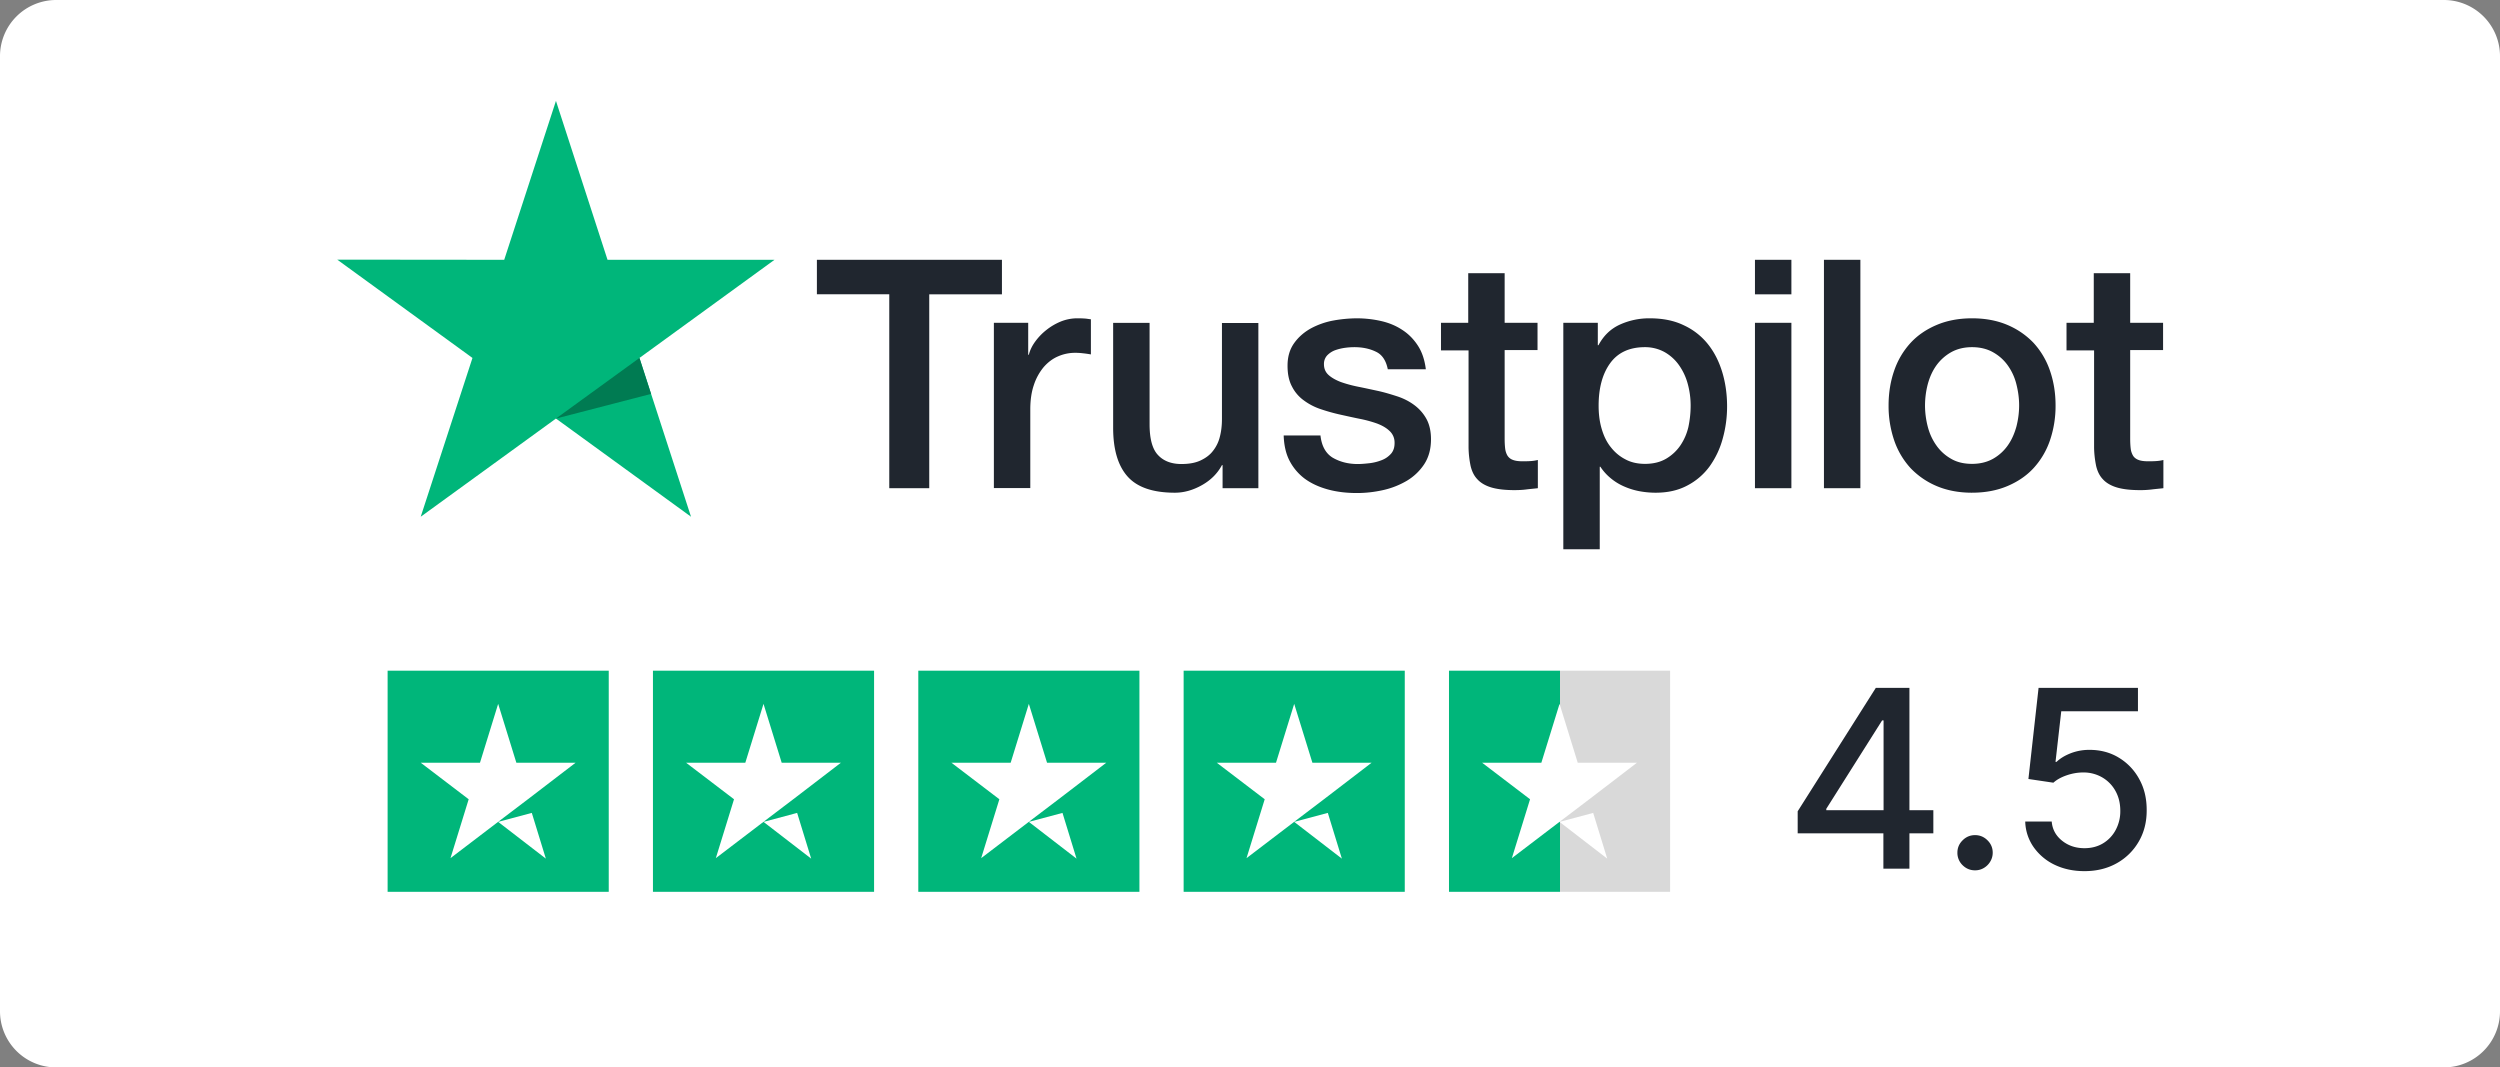 <svg width="178" height="76" fill="none" xmlns="http://www.w3.org/2000/svg"><rect width="100%" height="100%" fill="#808080" stroke="none"/><path d="M0 4a4 4 0 0 1 4-4h170a4 4 0 0 1 4 4v68a4 4 0 0 1-4 4H4a4 4 0 0 1-4-4V4Z" fill="#fff"/><path fill="#00B67A" d="M27.598 47.753h15.744v15.744H27.598z"/><path d="m35.47 58.518 2.394-.64 1 3.257-3.395-2.617Zm5.51-4.21h-4.215l-1.296-4.194-1.295 4.194h-4.215l3.411 2.599-1.295 4.193 3.41-2.599 2.1-1.594 3.395-2.6Z" fill="#fff"/><path fill="#00B67A" d="M46.49 47.753h15.744v15.744H46.49z"/><path d="m54.362 58.518 2.394-.64 1 3.257-3.394-2.617Zm5.51-4.21h-4.215l-1.295-4.194-1.296 4.194h-4.214l3.41 2.599-1.295 4.193 3.411-2.599 2.1-1.594 3.394-2.6Z" fill="#fff"/><path fill="#00B67A" d="M65.383 47.753h15.744v15.744H65.383z"/><path d="m73.254 58.518 2.395-.64 1 3.257-3.395-2.617Zm5.51-4.21H74.55l-1.296-4.194-1.295 4.194h-4.215l3.411 2.599L69.86 61.1l3.41-2.599 2.1-1.594 3.395-2.6Z" fill="#fff"/><path fill="#00B67A" d="M84.275 47.753h15.744v15.744H84.275z"/><path d="m92.147 58.518 2.394-.64 1 3.257-3.394-2.617Zm5.51-4.21h-4.214l-1.296-4.194-1.296 4.194h-4.214l3.41 2.599-1.295 4.193 3.411-2.599 2.1-1.594 3.394-2.6Z" fill="#fff"/><path transform="translate(103.168 47.753)" fill="url(#a)" d="M0 0h15.744v15.744H0z"/><path d="m111.04 58.518 2.394-.64 1 3.257-3.394-2.617Zm5.51-4.21h-4.215l-1.295-4.194-1.296 4.194h-4.215l3.411 2.599-1.295 4.193 3.411-2.599 2.099-1.594 3.395-2.6Z" fill="#fff"/><g clip-path="url(#b)"><path d="M58.175 18.498h13.163v2.456h-5.176V34.76h-2.846V20.954h-5.153v-2.456h.012Zm12.6 4.487h2.433v2.272h.046c.08-.32.23-.63.448-.93a4.14 4.14 0 0 1 .791-.825 4.22 4.22 0 0 1 1.033-.609 3.17 3.17 0 0 1 1.16-.23c.298 0 .516.012.63.024.115.011.23.034.356.046v2.501a8.333 8.333 0 0 0-.562-.08 4.776 4.776 0 0 0-.562-.034c-.436 0-.85.091-1.24.264-.39.172-.723.436-1.01.768a3.904 3.904 0 0 0-.688 1.263c-.172.505-.253 1.079-.253 1.733v5.6h-2.593V22.985h.011Zm18.82 11.775h-2.547v-1.642h-.046c-.321.597-.792 1.068-1.423 1.423-.631.356-1.274.54-1.928.54-1.549 0-2.674-.379-3.362-1.148-.689-.769-1.033-1.928-1.033-3.477v-7.47h2.594v7.217c0 1.033.195 1.768.596 2.192.39.425.953.643 1.664.643.551 0 .999-.08 1.366-.252.367-.172.665-.39.884-.677a2.6 2.6 0 0 0 .493-1.01c.103-.39.15-.815.15-1.274v-6.828h2.593V34.76Zm4.42-3.776c.08.757.366 1.285.86 1.595.505.298 1.102.46 1.802.46.24 0 .516-.024.826-.058a3.47 3.47 0 0 0 .872-.218c.275-.104.493-.264.677-.47.172-.207.252-.471.241-.804a1.108 1.108 0 0 0-.367-.815c-.23-.218-.517-.379-.872-.516a8.757 8.757 0 0 0-1.217-.333c-.459-.092-.918-.195-1.388-.299a13.183 13.183 0 0 1-1.4-.39 4.276 4.276 0 0 1-1.206-.62 2.726 2.726 0 0 1-.849-.986c-.218-.402-.321-.896-.321-1.492 0-.643.16-1.17.47-1.607.31-.436.712-.78 1.183-1.044a5.48 5.48 0 0 1 1.595-.563 9.71 9.71 0 0 1 1.675-.16c.608 0 1.194.069 1.745.195.55.126 1.055.333 1.503.631.447.287.815.666 1.113 1.125.298.459.482 1.021.562 1.675h-2.708c-.126-.62-.402-1.044-.85-1.25-.447-.219-.963-.322-1.537-.322a4.89 4.89 0 0 0-.654.046 3.58 3.58 0 0 0-.712.172 1.54 1.54 0 0 0-.562.367.888.888 0 0 0-.23.631c0 .322.115.574.333.77.218.194.505.355.861.493.356.126.758.24 1.217.333.458.091.93.195 1.411.298.47.103.93.241 1.389.39.459.15.86.356 1.216.62s.643.585.861.975c.218.39.333.884.333 1.458 0 .7-.161 1.285-.482 1.779a3.823 3.823 0 0 1-1.24 1.182 5.822 5.822 0 0 1-1.698.665c-.62.138-1.24.207-1.848.207-.746 0-1.434-.08-2.066-.253-.63-.172-1.182-.424-1.64-.757a3.755 3.755 0 0 1-1.09-1.274c-.265-.505-.402-1.113-.425-1.813h2.616v-.023Zm8.56-7.999h1.963v-3.534h2.593v3.534h2.341v1.94h-2.341v6.288c0 .276.012.505.035.712.023.195.08.367.16.505a.74.74 0 0 0 .379.31c.172.069.39.103.688.103.184 0 .368 0 .551-.012a3.02 3.02 0 0 0 .551-.08v2.009c-.287.034-.574.057-.838.091-.275.035-.55.046-.837.046-.689 0-1.24-.069-1.653-.195-.413-.126-.746-.321-.975-.574-.241-.252-.39-.562-.482-.94a6.978 6.978 0 0 1-.149-1.298v-6.942h-1.963v-1.963h-.023Zm8.733 0h2.456v1.595h.046c.367-.688.872-1.17 1.526-1.469a5.036 5.036 0 0 1 2.124-.447c.929 0 1.732.16 2.421.493a4.727 4.727 0 0 1 1.721 1.343c.459.574.792 1.24 1.022 1.997.229.757.344 1.572.344 2.433a8.44 8.44 0 0 1-.31 2.295 6.134 6.134 0 0 1-.929 1.974 4.57 4.57 0 0 1-1.584 1.365c-.643.345-1.389.517-2.261.517-.379 0-.757-.035-1.136-.103a4.997 4.997 0 0 1-1.09-.333 3.944 3.944 0 0 1-.964-.586 3.607 3.607 0 0 1-.746-.826h-.046v5.876h-2.594V22.985Zm9.066 5.899a5.86 5.86 0 0 0-.206-1.55 4.172 4.172 0 0 0-.62-1.33 3.16 3.16 0 0 0-1.021-.93 2.865 2.865 0 0 0-1.412-.356c-1.09 0-1.916.379-2.467 1.136-.551.758-.826 1.768-.826 3.03 0 .597.068 1.147.218 1.652.149.505.355.941.654 1.309.287.367.631.654 1.033.86.401.218.872.322 1.4.322.596 0 1.09-.127 1.503-.368a3.177 3.177 0 0 0 1.01-.94c.264-.39.459-.827.574-1.32.103-.494.16-.999.16-1.515Zm4.579-10.386h2.594v2.456h-2.594v-2.456Zm0 4.487h2.594V34.76h-2.594V22.985Zm4.912-4.487h2.594V34.76h-2.594V18.498Zm10.546 16.583c-.941 0-1.778-.16-2.513-.47a5.546 5.546 0 0 1-1.87-1.286 5.596 5.596 0 0 1-1.159-1.962 7.573 7.573 0 0 1-.402-2.502c0-.895.138-1.721.402-2.479a5.596 5.596 0 0 1 1.159-1.962c.505-.551 1.136-.976 1.87-1.286.735-.31 1.572-.47 2.513-.47.942 0 1.779.16 2.514.47.734.31 1.354.746 1.87 1.286a5.59 5.59 0 0 1 1.159 1.962c.264.758.402 1.584.402 2.479a7.58 7.58 0 0 1-.402 2.502 5.596 5.596 0 0 1-1.159 1.962c-.505.55-1.136.975-1.87 1.285-.735.31-1.572.47-2.514.47Zm0-2.054c.574 0 1.079-.127 1.504-.368a3.2 3.2 0 0 0 1.044-.952c.276-.39.471-.838.608-1.331.127-.494.195-.999.195-1.515 0-.505-.068-.999-.195-1.503a3.91 3.91 0 0 0-.608-1.332c-.275-.39-.62-.7-1.044-.94-.425-.242-.93-.368-1.504-.368-.573 0-1.078.126-1.503.367a3.297 3.297 0 0 0-1.044.941c-.276.39-.471.827-.608 1.332a6.105 6.105 0 0 0-.195 1.503c0 .516.068 1.021.195 1.515.126.493.332.94.608 1.33a3.2 3.2 0 0 0 1.044.953c.425.253.93.368 1.503.368Zm6.702-10.042h1.963v-3.534h2.593v3.534h2.342v1.94h-2.342v6.288c0 .276.012.505.035.712a1.3 1.3 0 0 0 .161.505c.08.138.206.24.378.31.172.069.39.103.689.103.183 0 .367 0 .551-.012.183-.01.367-.034.551-.08v2.009c-.287.034-.574.057-.838.091a6.724 6.724 0 0 1-.838.046c-.689 0-1.239-.069-1.653-.195-.413-.126-.745-.321-.975-.574-.241-.252-.39-.562-.482-.94a7.064 7.064 0 0 1-.149-1.298v-6.942h-1.963v-1.963h-.023Z" fill="#20262F"/><path d="M55.145 18.498H43.256L39.584 7.183 35.9 18.498l-11.89-.012 9.63 7-3.685 11.305 9.629-6.99 9.616 6.99-3.672-11.304 9.617-6.99Z" fill="#00B67A"/><path d="m46.355 28.046-.826-2.56-5.945 4.315 6.77-1.755Z" fill="#007B52"/></g><path d="M127.995 59.335v-1.571l5.562-8.786h1.238v2.313h-.786l-3.978 6.297v.1h7.623v1.647h-9.659Zm6.102 2.514v-2.992l.013-.716v-9.163h1.841v12.87h-1.854Zm6.527.119c-.344 0-.639-.122-.886-.365a1.217 1.217 0 0 1-.371-.892c0-.343.124-.637.371-.88.247-.247.542-.37.886-.37.343 0 .639.123.886.37.247.243.371.537.371.88a1.2 1.2 0 0 1-.176.635 1.29 1.29 0 0 1-.453.452c-.188.113-.398.17-.628.17Zm7.79.057c-.788 0-1.496-.151-2.125-.453a3.86 3.86 0 0 1-1.495-1.257 3.317 3.317 0 0 1-.597-1.822h1.885c.046.553.291 1.007.735 1.363.444.357.976.535 1.597.535.494 0 .932-.113 1.313-.34a2.44 2.44 0 0 0 .905-.949 2.8 2.8 0 0 0 .333-1.376c0-.524-.113-.99-.339-1.401a2.513 2.513 0 0 0-.937-.968 2.644 2.644 0 0 0-1.357-.358c-.39 0-.782.066-1.175.2-.394.135-.713.31-.956.529l-1.778-.264.723-6.486h7.076v1.665h-5.461l-.409 3.601h.076c.251-.243.584-.446.999-.61a3.668 3.668 0 0 1 1.345-.244c.783 0 1.481.186 2.093.559a3.982 3.982 0 0 1 1.451 1.527c.356.641.532 1.379.528 2.212.004.834-.184 1.578-.565 2.231a4.1 4.1 0 0 1-1.572 1.546c-.666.373-1.43.56-2.293.56Z" fill="#20262F"/><defs><linearGradient id="a" x1="0" y1="7.872" x2="15.744" y2="7.872" gradientUnits="userSpaceOnUse"><stop stop-color="#00B67A"/><stop offset=".5" stop-color="#00B67A"/><stop offset=".5" stop-color="#00B67A" stop-opacity="0"/><stop offset=".5" stop-color="#D9D9D9"/><stop offset="1" stop-color="#D9D9D9"/><stop offset="1" stop-color="#219653" stop-opacity="0"/><stop offset="1" stop-color="#D9D9D9"/></linearGradient><clipPath id="b"><path fill="#fff" transform="translate(24.01 7.183)" d="M0 0h130v31.926H0z"/></clipPath></defs></svg>